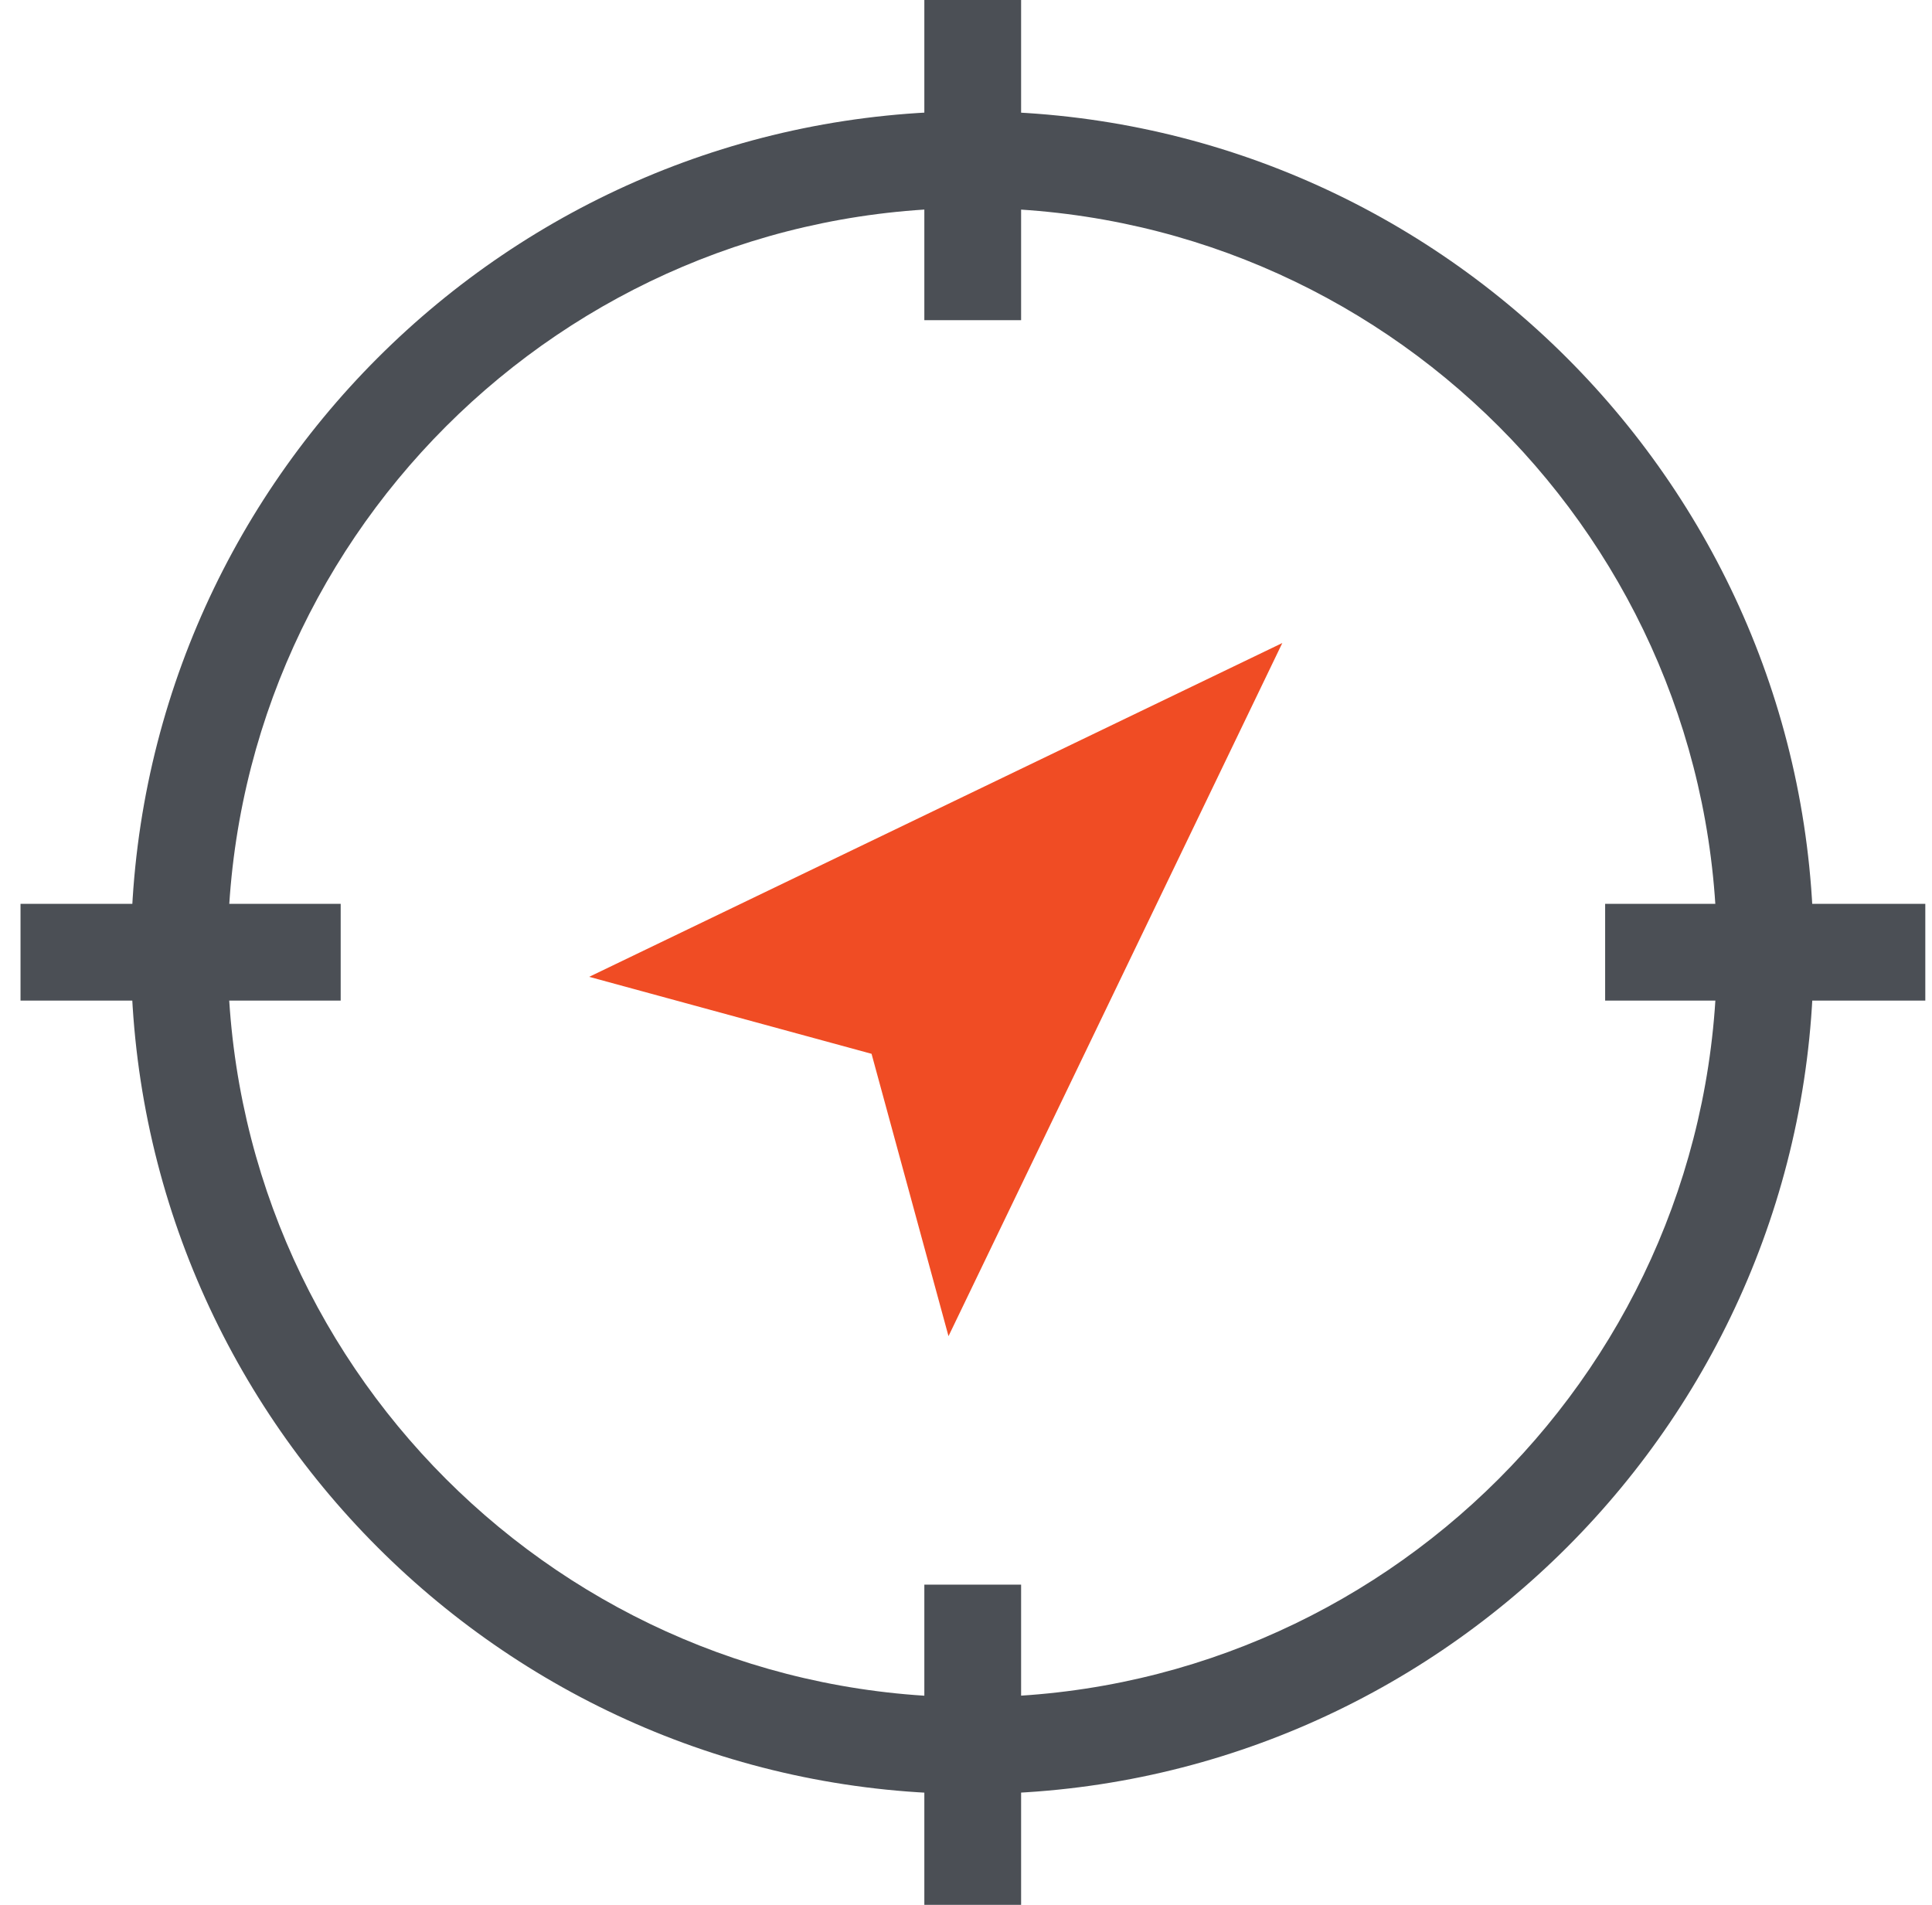 <svg width="71" height="70" viewBox="0 0 71 70" fill="none" xmlns="http://www.w3.org/2000/svg">
<g clip-path="url(#clip0_1896_7089)">
<path d="M64.694 37.851C66.275 21.87 54.602 7.634 38.621 6.053C22.641 4.472 8.405 16.145 6.824 32.125C5.243 48.106 16.916 62.342 32.896 63.923C48.877 65.504 63.113 53.831 64.694 37.851Z" stroke="#4B4F55" stroke-width="1.11"/>
<path d="M21.652 35.897L32.029 38.726L34.857 49.102L47.124 23.63L21.652 35.897Z" fill="#F04C24"/>
<path d="M35.731 7.645C20.652 7.645 8.368 19.912 8.368 35.008C8.368 50.104 20.636 62.371 35.731 62.371C50.827 62.371 63.095 50.104 63.095 35.008C63.095 19.912 50.827 7.645 35.731 7.645ZM35.731 65.927C18.68 65.927 4.812 52.059 4.812 35.008C4.812 17.956 18.68 4.089 35.731 4.089C52.783 4.089 66.65 17.956 66.65 35.008C66.65 52.059 52.783 65.927 35.731 65.927Z" fill="#4B4F55"/>
<path d="M37.525 0H33.969V11.766H37.525V0Z" fill="#4B4F55"/>
<path d="M37.525 58.233H33.969V70H37.525V58.233Z" fill="#4B4F55"/>
<path d="M70.755 33.214H58.988V36.77H70.755V33.214Z" fill="#4B4F55"/>
<path d="M12.52 33.214H0.754V36.77H12.52V33.214Z" fill="#4B4F55"/>
</g>
<defs>
<clipPath id="clip0_1896_7089">
<rect width="70" height="70" fill="white" transform="translate(0.754)"/>
</clipPath>
</defs>
</svg>
